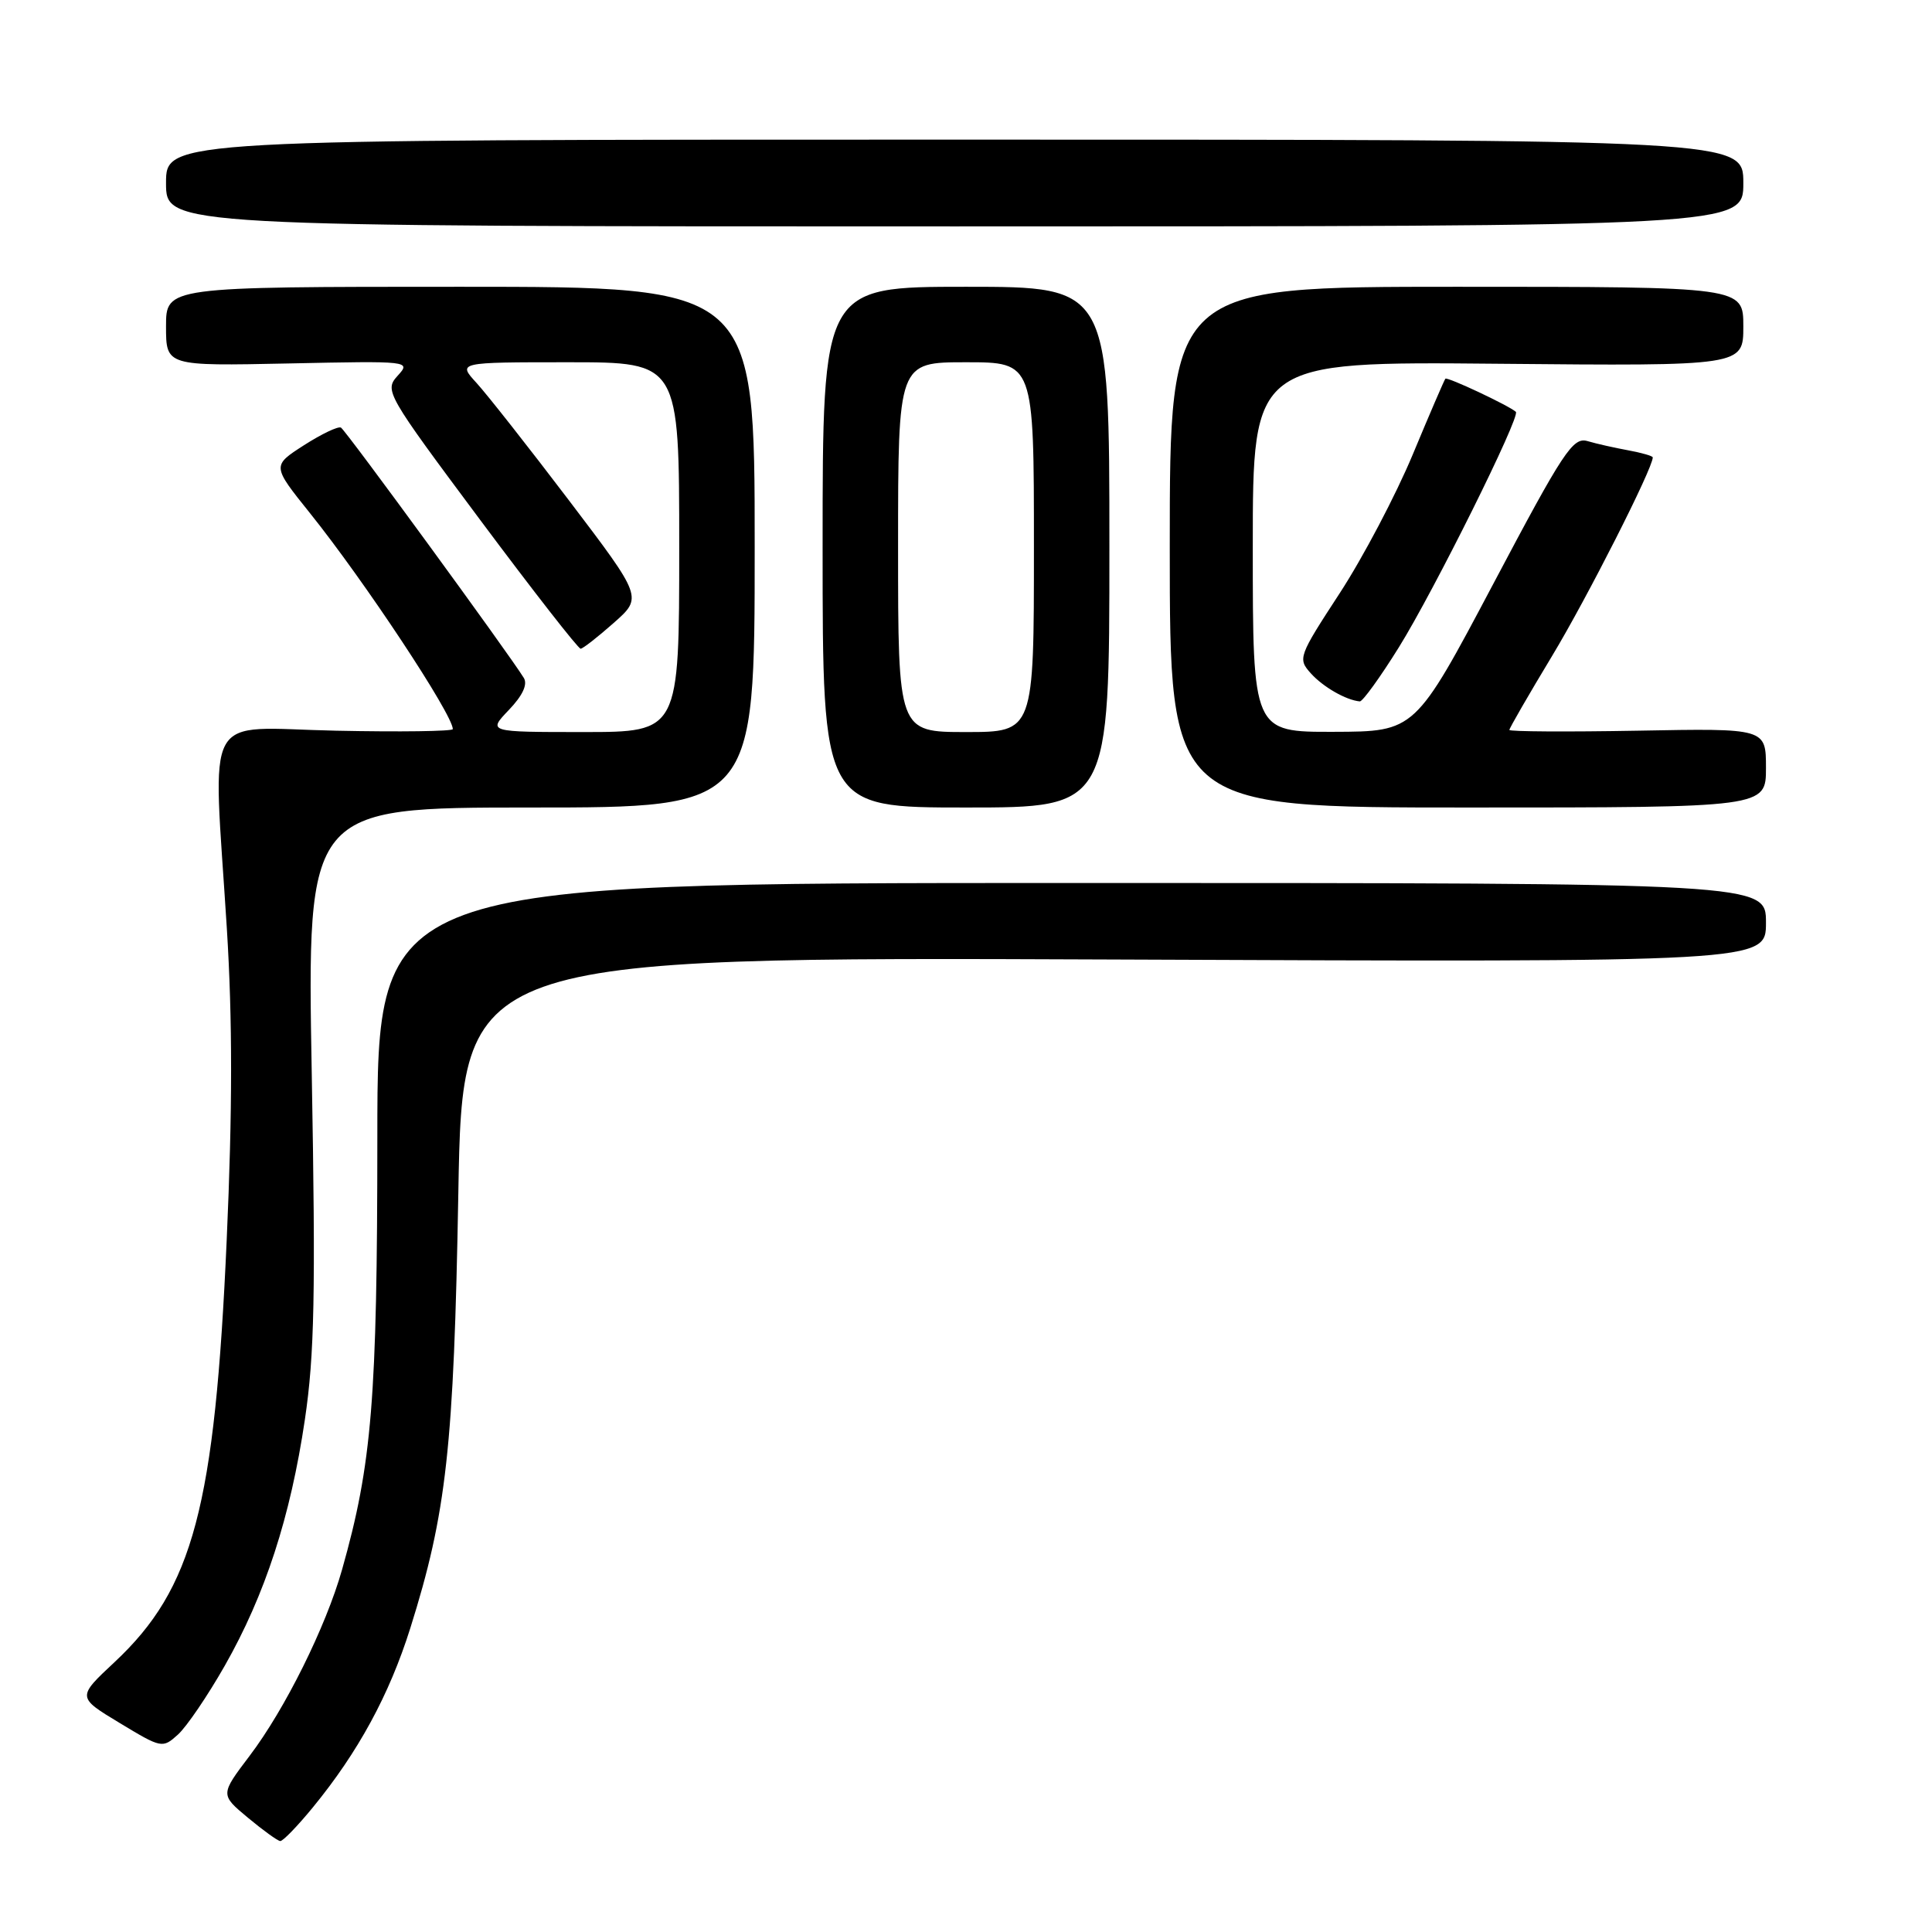 <?xml version="1.0" encoding="UTF-8" standalone="no"?>
<!DOCTYPE svg PUBLIC "-//W3C//DTD SVG 1.1//EN" "http://www.w3.org/Graphics/SVG/1.1/DTD/svg11.dtd" >
<svg xmlns="http://www.w3.org/2000/svg" xmlns:xlink="http://www.w3.org/1999/xlink" version="1.1" viewBox="0 0 256 256">
 <g >
 <path fill="currentColor"
d=" M 41.47 239.47 C 47.46 232.16 51.58 224.58 54.36 215.76 C 59.17 200.47 60.14 191.76 60.73 158.14 C 61.28 126.79 61.28 126.79 147.64 127.14 C 234.00 127.50 234.00 127.50 234.00 122.25 C 234.00 117.00 234.00 117.00 142.00 117.00 C 50.00 117.00 50.00 117.00 50.00 150.75 C 49.99 185.39 49.29 193.97 45.32 208.00 C 43.18 215.56 37.76 226.48 33.08 232.65 C 29.18 237.80 29.18 237.80 32.84 240.85 C 34.85 242.52 36.78 243.92 37.13 243.95 C 37.48 243.98 39.43 241.96 41.47 239.47 Z  M 29.77 220.74 C 35.13 211.32 38.49 200.99 40.40 188.09 C 41.67 179.52 41.83 171.45 41.31 142.34 C 40.68 107.00 40.68 107.00 70.34 107.00 C 100.00 107.00 100.00 107.00 100.00 72.50 C 100.00 38.00 100.00 38.00 61.00 38.00 C 22.00 38.00 22.00 38.00 22.00 43.25 C 22.00 48.50 22.00 48.50 38.24 48.16 C 54.39 47.82 54.47 47.83 52.68 49.80 C 50.92 51.75 51.18 52.19 63.63 68.90 C 70.64 78.30 76.63 85.98 76.94 85.96 C 77.25 85.94 79.22 84.40 81.32 82.54 C 85.15 79.16 85.15 79.16 75.41 66.33 C 70.05 59.27 64.53 52.26 63.15 50.75 C 60.63 48.00 60.63 48.00 75.31 48.00 C 90.00 48.00 90.00 48.00 90.00 72.50 C 90.00 97.00 90.00 97.00 77.31 97.00 C 64.63 97.00 64.63 97.00 67.42 94.08 C 69.24 92.18 69.94 90.70 69.41 89.83 C 67.51 86.73 45.80 57.00 45.18 56.66 C 44.81 56.45 42.60 57.51 40.27 59.00 C 36.04 61.72 36.04 61.72 41.07 67.99 C 48.30 77.00 60.00 94.69 60.00 96.61 C 60.00 96.90 53.02 97.00 44.50 96.82 C 26.58 96.45 28.21 93.48 30.06 123.06 C 30.81 135.09 30.81 147.09 30.04 164.27 C 28.47 199.69 25.60 210.48 15.20 220.22 C 10.20 224.89 10.20 224.89 15.85 228.30 C 21.41 231.66 21.53 231.69 23.58 229.84 C 24.72 228.81 27.51 224.71 29.77 220.74 Z  M 147.00 72.50 C 147.00 38.00 147.00 38.00 128.00 38.00 C 109.00 38.00 109.00 38.00 109.00 72.50 C 109.00 107.00 109.00 107.00 128.00 107.00 C 147.00 107.00 147.00 107.00 147.00 72.50 Z  M 234.00 101.75 C 234.00 96.50 234.00 96.50 217.00 96.82 C 207.65 96.99 200.00 96.94 200.00 96.72 C 200.00 96.49 202.55 92.07 205.67 86.90 C 210.28 79.26 219.00 62.07 219.00 60.61 C 219.00 60.42 217.54 60.00 215.75 59.67 C 213.96 59.34 211.53 58.80 210.36 58.45 C 208.42 57.88 207.18 59.76 197.86 77.38 C 187.50 96.94 187.50 96.94 176.75 96.97 C 166.00 97.00 166.00 97.00 166.00 72.45 C 166.00 47.90 166.00 47.90 198.50 48.20 C 231.00 48.50 231.00 48.50 231.00 43.25 C 231.00 38.00 231.00 38.00 193.00 38.00 C 155.00 38.00 155.00 38.00 155.00 72.50 C 155.00 107.00 155.00 107.00 194.50 107.00 C 234.00 107.00 234.00 107.00 234.00 101.75 Z  M 185.37 85.75 C 190.01 78.29 201.51 55.15 200.86 54.57 C 199.92 53.73 191.77 49.90 191.52 50.18 C 191.37 50.36 189.42 54.88 187.19 60.24 C 184.96 65.59 180.61 73.86 177.52 78.60 C 172.04 87.00 171.94 87.28 173.70 89.23 C 175.32 91.03 178.35 92.77 180.18 92.94 C 180.55 92.97 182.89 89.74 185.37 85.75 Z  M 231.00 24.25 C 231.00 18.50 231.00 18.50 126.50 18.50 C 22.00 18.50 22.00 18.50 22.00 24.25 C 22.00 30.00 22.00 30.00 126.50 30.00 C 231.00 30.00 231.00 30.00 231.00 24.25 Z  M 119.00 72.50 C 119.00 48.00 119.00 48.00 128.00 48.00 C 137.00 48.00 137.00 48.00 137.00 72.50 C 137.00 97.00 137.00 97.00 128.00 97.00 C 119.00 97.00 119.00 97.00 119.00 72.50 Z "/>
</g>
</svg>
